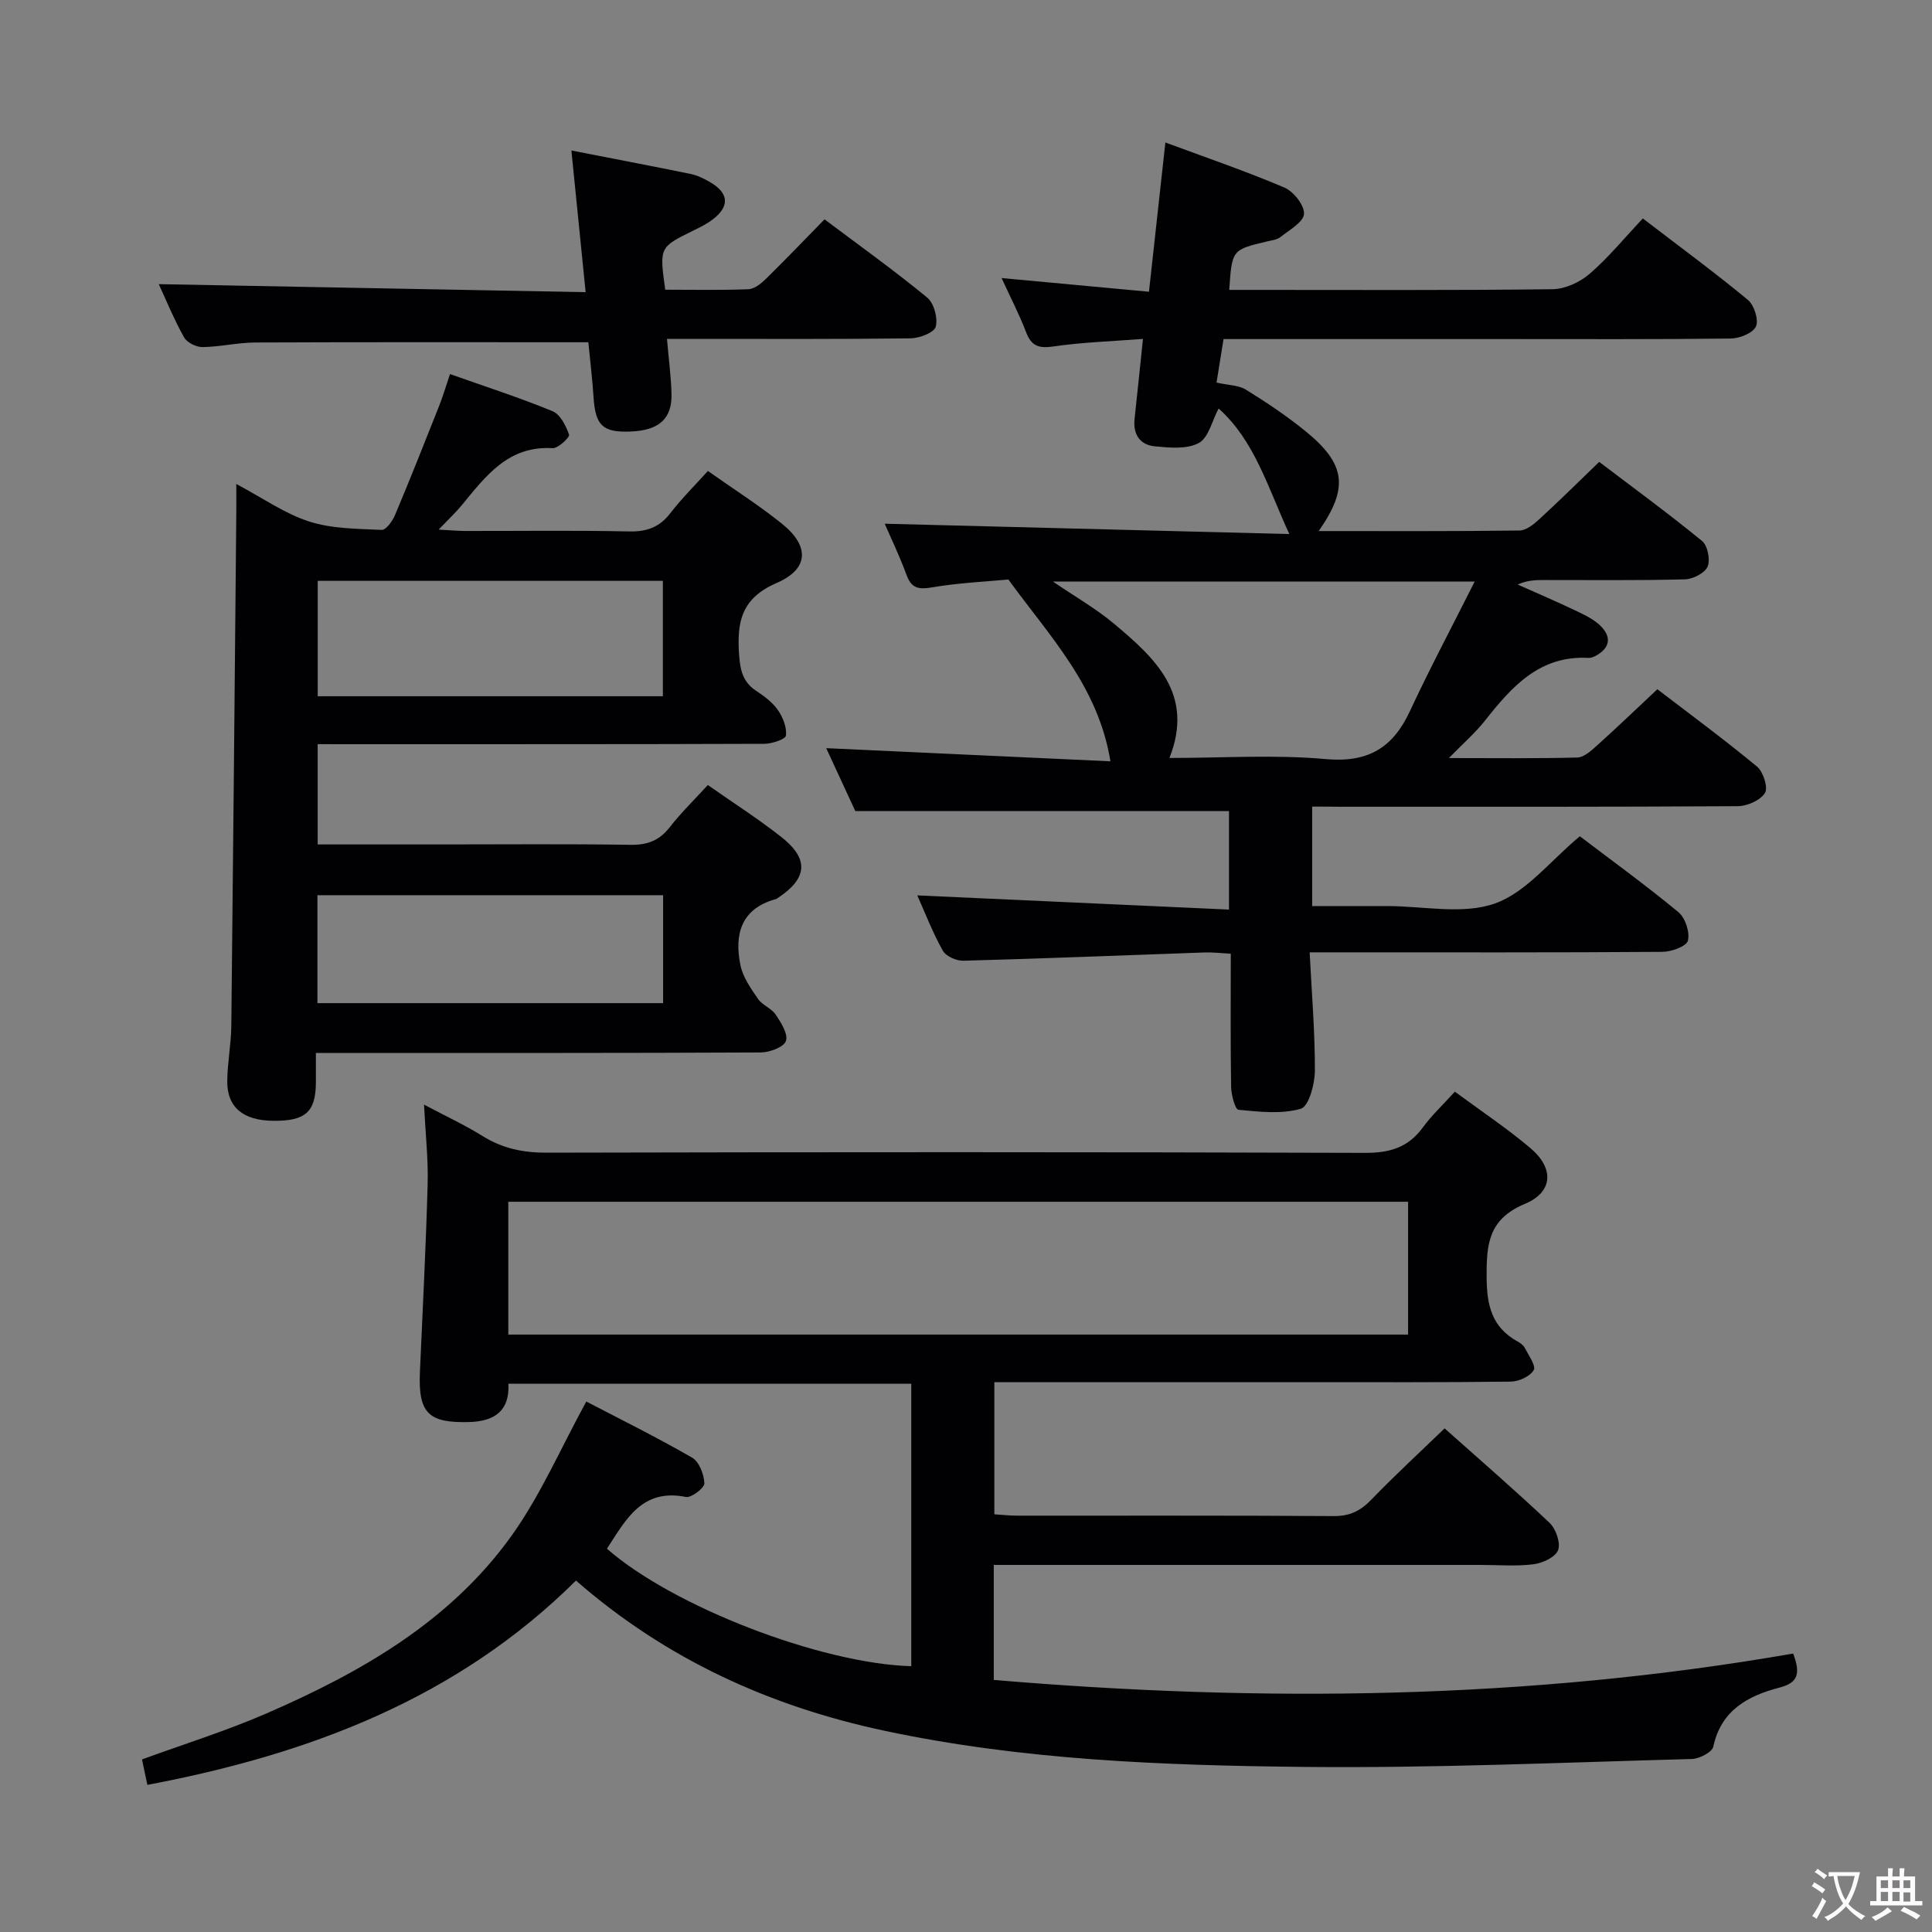 <svg enable-background="new 0 0 400 400" viewBox="0 0 400 400" xmlns="http://www.w3.org/2000/svg"><rect x="0" y="0" width="400" height="400" fill="#808080" stroke="none"/><g fill="#010103"><path d="m371.25 342.35c1.62 4.26.93 6.07-2.83 7.05-6.5 1.69-12.08 4.66-13.7 12.23-.25 1.15-2.89 2.51-4.45 2.55-26.78.72-53.58 1.92-80.36 1.64-29.07-.31-58.19-1.39-86.81-7.49-23.67-5.05-45.11-14.74-63.85-31.09-24.55 24.37-55.17 35.96-88.74 42.3-.43-2.02-.75-3.57-1.11-5.27 8.7-3.18 17.41-5.89 25.72-9.5 19.58-8.5 38.02-19.02 50.75-36.75 6.03-8.41 10.2-18.15 15.52-27.85 6.79 3.54 14.47 7.34 21.89 11.61 1.47.84 2.49 3.48 2.55 5.33.03.95-2.71 3.05-3.83 2.82-9.15-1.84-12.46 4.79-16.34 10.71 13.51 11.89 44.16 23.78 63.01 24.33 0-19.39 0-38.78 0-58.49-27.66 0-55.25 0-83.41 0 .29 5.45-2.68 7.79-8.11 7.94-8.44.23-10.59-1.82-10.21-10.38.57-12.95 1.24-25.9 1.6-38.86.14-5.13-.44-10.28-.75-16.48 4.53 2.4 8.48 4.24 12.15 6.52 4.11 2.56 8.36 3.44 13.2 3.43 56.5-.13 113-.15 169.49.04 5.14.02 8.94-1.13 11.98-5.3 1.84-2.52 4.17-4.68 6.6-7.37 5.4 3.99 10.79 7.57 15.69 11.72 4.85 4.11 4.7 9.05-1.17 11.5-7.6 3.18-7.98 8.36-7.94 15.23.03 5.86 1.12 10.36 6.43 13.28.57.31 1.19.77 1.47 1.32.78 1.53 2.37 3.73 1.85 4.6-.79 1.31-3.07 2.36-4.74 2.38-14.16.18-28.33.11-42.5.11-21.32 0-42.64 0-64.43 0v27.36c1.59.1 3.18.28 4.77.28 21.83.02 43.67-.06 65.5.09 3.32.02 5.53-1.07 7.77-3.39 4.82-5 9.95-9.72 15.18-14.77 7.2 6.42 14.62 12.83 21.73 19.56 1.31 1.24 2.32 4.13 1.77 5.64-.53 1.44-3.19 2.69-5.06 2.93-3.61.46-7.32.14-10.98.14-31.67 0-63.33 0-95 0-1.82 0-3.64 0-5.8 0v23.81c55.4 4.69 110.53 4.11 165.5-5.46zm-79.72-66.04c0-9.45 0-18.37 0-27.5-62.28 0-124.27 0-186.29 0v27.5z"/><path d="m271.67 167v20.59h13.52 2c7.5 0 15.64 1.82 22.31-.53 6.5-2.3 11.5-8.87 17.59-13.92 6.54 4.97 13.66 10.13 20.42 15.72 1.42 1.18 2.39 4.15 1.95 5.9-.29 1.17-3.42 2.3-5.29 2.31-22.16.16-44.33.1-66.49.1-1.82 0-3.64 0-6.53 0 .42 8.41 1.11 16.47 1.08 24.53-.01 2.74-1.26 7.37-2.9 7.85-4.02 1.17-8.62.63-12.92.22-.68-.07-1.5-3.09-1.52-4.75-.15-8.99-.07-17.97-.07-27.57-2.01-.1-3.76-.32-5.51-.25-16.61.58-33.23 1.26-49.84 1.71-1.45.04-3.62-.92-4.27-2.08-2.09-3.72-3.63-7.75-5.29-11.45 21.51.98 42.81 1.95 64.54 2.94 0-7.74 0-14.27 0-20.4-25.58 0-50.98 0-77.37 0-1.69-3.65-3.88-8.4-6.02-13.02 19.74.91 39.28 1.82 58.84 2.72-2.52-15.55-12.52-25.79-21.13-37.64-4.59.44-10.25.68-15.8 1.63-2.83.48-4.28.19-5.3-2.62-1.41-3.86-3.21-7.58-4.5-10.56 27.64.71 55.32 1.41 83.77 2.14-4.51-9.81-7.23-19.4-14.64-25.99-1.36 2.54-2.08 6.05-4.1 7.14-2.47 1.33-6.06.98-9.1.69-3.07-.29-4.55-2.47-4.2-5.68.57-5.26 1.11-10.53 1.74-16.56-6.38.49-12.47.68-18.46 1.55-3.01.44-4.61.02-5.73-2.92-1.4-3.67-3.22-7.17-5.08-11.23 10.42.97 20.14 1.87 30.51 2.83 1.14-10.36 2.22-20.19 3.4-30.9 8.44 3.13 16.67 5.94 24.65 9.34 1.9.81 4.16 3.68 4.05 5.45-.11 1.7-3.02 3.31-4.85 4.77-.73.58-1.85.7-2.82.93-7.24 1.72-7.24 1.71-7.81 10.03h4.93c20.66 0 41.33.11 61.99-.14 2.61-.03 5.68-1.45 7.7-3.19 3.88-3.35 7.17-7.39 11.01-11.46 7.65 5.86 14.86 11.16 21.74 16.85 1.31 1.08 2.29 4.15 1.68 5.51-.62 1.38-3.4 2.48-5.25 2.5-15.66.19-31.33.11-46.99.11-19.15 0-38.3 0-57.99 0-.57 3.54-1.1 6.88-1.45 9.01 2.46.55 4.57.53 6.09 1.47 4.24 2.62 8.41 5.41 12.28 8.55 8.4 6.82 9.05 11.75 2.78 20.72 14.09 0 27.84.07 41.58-.11 1.39-.02 2.95-1.29 4.09-2.34 4.05-3.71 7.95-7.57 12.41-11.87 6.94 5.27 14.28 10.64 21.3 16.38 1.15.94 1.74 3.91 1.14 5.3-.59 1.35-3.04 2.6-4.71 2.64-9.66.25-19.33.13-28.99.14-1.78 0-3.57 0-5.62.93 4.13 1.85 8.29 3.62 12.37 5.58 1.77.85 3.67 1.79 4.98 3.18 2.19 2.31 1.6 4.52-1.24 6.02-.43.23-.96.43-1.43.41-10.1-.56-15.87 5.92-21.42 12.95-2.01 2.55-4.51 4.71-7.5 7.79 9.44 0 18.02.11 26.58-.11 1.38-.04 2.88-1.41 4.06-2.47 4.08-3.67 8.04-7.47 12.52-11.67 6.59 5.05 13.78 10.34 20.64 16.02 1.29 1.07 2.33 4.36 1.63 5.46-.96 1.53-3.66 2.72-5.63 2.73-27.33.17-54.66.12-81.99.12-1.86-.03-3.68-.03-6.12-.03zm33.65-46.6c-30.06 0-58.2 0-87.33 0 4.76 3.24 8.93 5.62 12.56 8.65 8.52 7.15 16.82 14.59 11.57 27.88 11.09 0 21.79-.73 32.34.23 8.78.79 13.91-2.31 17.46-9.95 4.09-8.79 8.65-17.36 13.4-26.81z"/><path d="m65.77 154.07v20.76h25.76c13 0 26-.12 39 .08 3.49.05 5.96-.86 8.12-3.63 2.34-3 5.09-5.68 7.9-8.75 5.24 3.68 10.43 6.99 15.24 10.78 5.76 4.54 5.39 8.54-.71 12.58-.14.09-.28.21-.43.25-7.25 1.98-8.65 7.32-7.35 13.69.5 2.48 2.15 4.81 3.63 6.97.91 1.32 2.81 1.96 3.69 3.29 1.1 1.65 2.6 4.03 2.09 5.45-.45 1.27-3.37 2.35-5.2 2.36-28.67.14-57.33.1-86 .1-1.81 0-3.63 0-6.11 0 0 2.29.01 4.24 0 6.19-.05 6.02-2.14 7.9-8.73 7.86-6.3-.03-9.68-2.78-9.62-8.25.04-3.81.8-7.61.84-11.42.39-35.31.7-70.62 1.03-105.93.02-1.8 0-3.6 0-6.25 5.44 2.89 10 6.13 15.08 7.77 4.72 1.52 9.98 1.5 15.02 1.74.89.04 2.24-1.82 2.76-3.07 3.15-7.48 6.14-15.03 9.13-22.58.78-1.97 1.38-4.02 2.26-6.61 7.32 2.59 14.39 4.87 21.24 7.69 1.6.66 2.77 3.03 3.41 4.86.18.51-2.27 2.86-3.42 2.79-9.2-.55-13.84 5.8-18.8 11.81-1.26 1.53-2.72 2.89-4.79 5.05 2.35.12 3.89.27 5.43.28 11.33.02 22.67-.15 34 .1 3.68.08 6.3-.87 8.55-3.79 2.31-3 5.03-5.69 7.77-8.73 5.32 3.75 10.53 7.07 15.31 10.9 5.73 4.59 5.69 9.36-1.06 12.28-7.33 3.17-8.26 8.07-7.79 14.81.23 3.24.75 5.72 3.59 7.57 1.66 1.08 3.35 2.37 4.46 3.96 1.03 1.49 1.86 3.58 1.65 5.26-.1.77-2.91 1.7-4.49 1.71-28.67.1-57.33.07-86 .08-1.96-.01-3.95-.01-6.46-.01zm71.47-33.81c-23.95 0-47.55 0-71.46 0v23.89h71.46c0-8.2 0-15.96 0-23.89zm.05 87.43c0-7.75 0-15.01 0-22.35-24.02 0-47.73 0-71.57 0v22.35z"/><path d="m121.81 70.86c-23.43 0-46.21-.05-68.98.05-3.63.02-7.26.9-10.89.95-1.3.02-3.22-.93-3.83-2.01-2.09-3.73-3.71-7.72-5.24-11.02 29.19.55 58.33 1.1 88.38 1.66-1.03-10.2-1.96-19.5-2.95-29.33 8.29 1.62 16.51 3.18 24.71 4.86 1.43.29 2.82 1 4.1 1.75 3.85 2.27 3.98 5.03.35 7.74-1.19.89-2.56 1.56-3.9 2.22-7.05 3.46-7.05 3.45-5.83 12.25 5.68 0 11.47.13 17.23-.1 1.25-.05 2.64-1.19 3.64-2.17 4.03-3.95 7.93-8.02 12.11-12.3 7.36 5.53 14.51 10.64 21.27 16.21 1.4 1.16 2.23 4.25 1.75 6.03-.33 1.22-3.38 2.38-5.22 2.4-14.82.19-29.64.11-44.47.11-1.79 0-3.58 0-5.95 0 .36 4.15.83 7.73.94 11.31.15 5.24-2.59 7.66-8.57 7.88-5.71.21-7.21-1.28-7.58-7.21-.25-3.78-.71-7.56-1.07-11.28z"/></g><path d="m377.9 391.2c-.2.3-.4.5-.6.8-.7-.6-1.4-1-2.2-1.5.2-.3.4-.5.5-.8.6.4 1.4.8 2.3 1.5zm-1.8 6.1c-.2-.2-.5-.4-.9-.6.4-.6.8-1.2 1.2-1.9s.7-1.3.9-1.9c.3.3.5.5.8.7-.7 1.3-1.4 2.6-2 3.7zm2.2-9c-.3.3-.5.5-.6.8-.6-.6-1.3-1.1-2-1.5.3-.3.5-.5.6-.7.6.5 1.3.9 2 1.4zm.3.2v-.9h2 4.5c-.3 1.3-.6 2.5-1 3.6s-.9 2.1-1.4 3c.4.5 1 1 1.6 1.4s1.2.8 1.9 1.1c-.3.2-.5.4-.8.8-.4-.3-1-.7-1.6-1.2s-1.2-1.1-1.6-1.6c-.5.6-1.1 1.1-1.7 1.6s-1.4.9-2.1 1.4c-.1-.3-.3-.5-.7-.8.6-.2 1.2-.5 1.9-1s1.4-1.1 2-1.8c-.5-.8-.9-1.6-1.2-2.5s-.6-2-.8-3.2c-.4.1-.7.1-1 .1zm2.5 2.7c.3 1 .7 1.7 1 2.2.3-.5.6-1.1 1-2s.6-1.9.9-3h-3.2-.4c.1.9.3 1.8.7 2.8z" fill="#fcfafa"/><path d="m396.5 388.5v1.5 3.6h1.5v.9c-.4 0-1 0-1.7 0h-7.9c-.5 0-.9 0-1.2 0v-.9h1.3v-3.5c0-.7 0-1.2 0-1.6h2.4c0-.8 0-1.4 0-1.7h1c0 .3-.1.8-.1 1.7h1.5c0-.8 0-1.4 0-1.7h1c0 .3-.1.9-.1 1.7zm-8.2 9.2c-.2-.3-.5-.5-.8-.8.8-.3 1.4-.6 1.9-.9s1-.7 1.4-1.1c.3.3.6.5.9.8-1.6 1-2.8 1.6-3.4 2zm2.6-6.8v-1.6h-1.5v1.6zm0 2.7v-1.9h-1.5v1.9zm2.4-2.7v-1.6h-1.5v1.6zm0 2.7v-1.9h-1.5v1.9zm.2 2 .7-.8c.4.2.9.5 1.6.8s1.3.7 1.8 1c-.3.3-.5.5-.8.8-.4-.3-1.5-1-3.3-1.8zm2-4.7v-1.6h-1.4v1.6zm0 2.8v-1.9h-1.4v1.9z" fill="#fcfafa"/></svg>